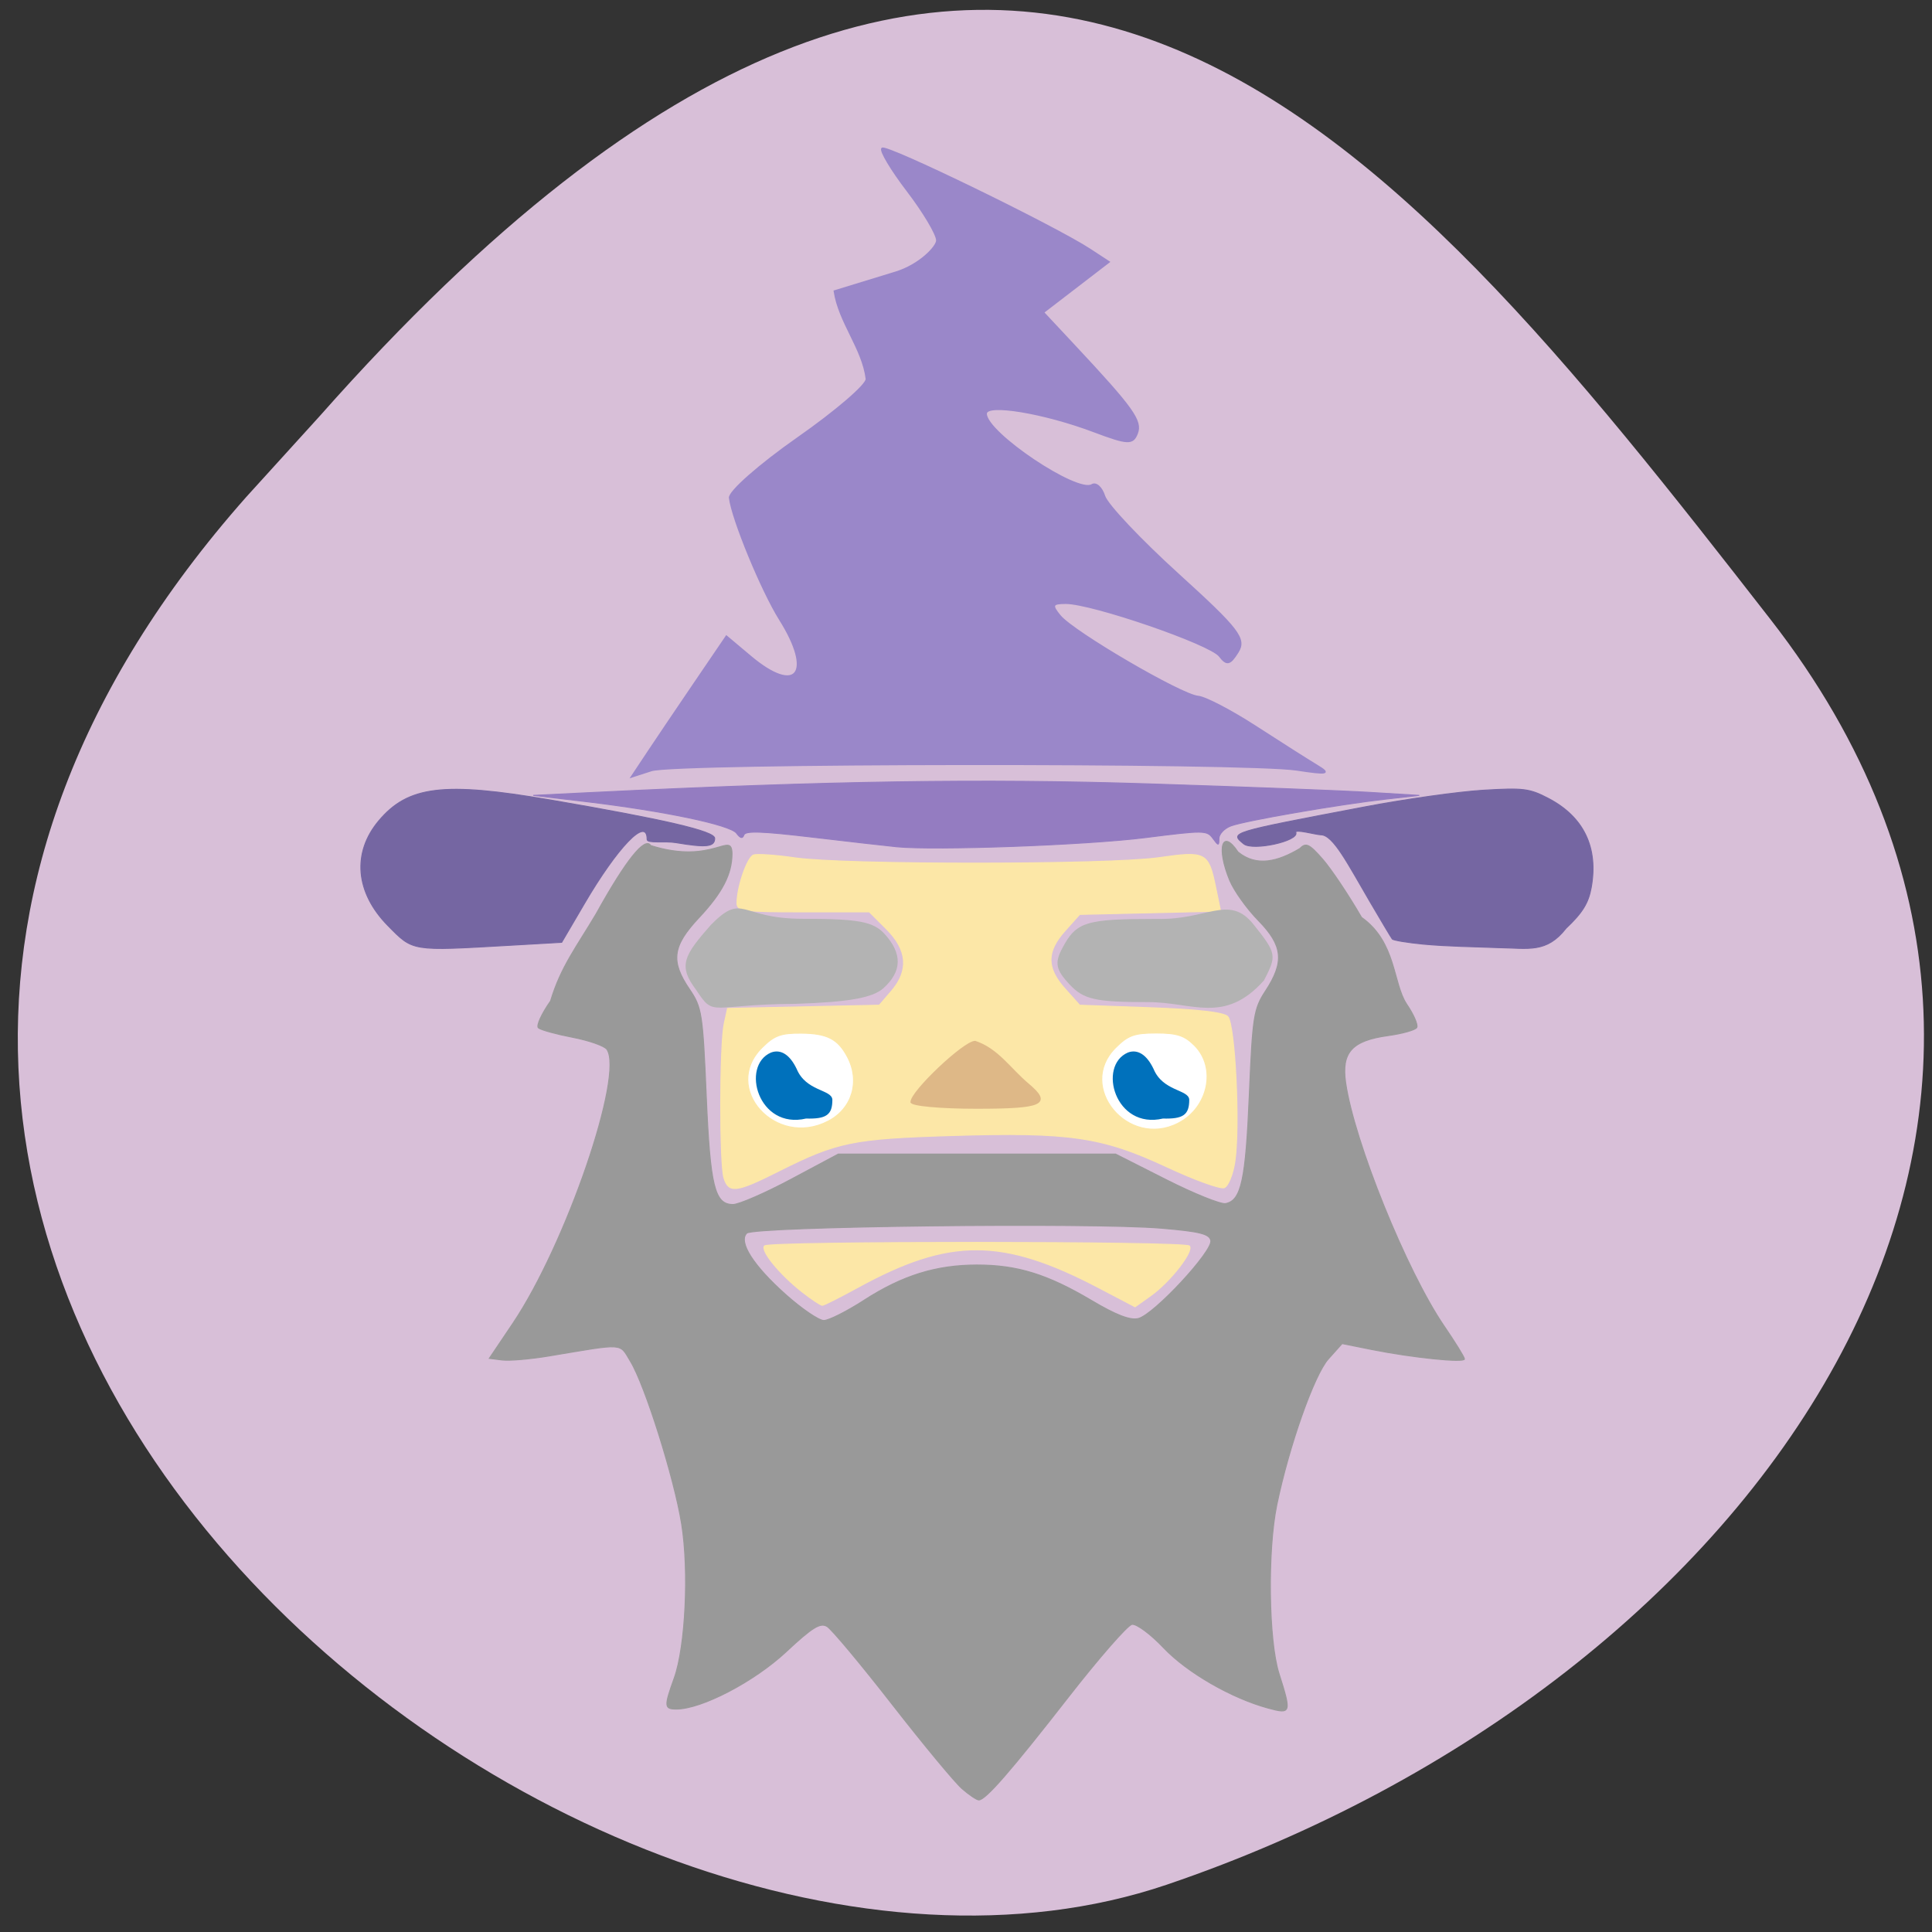 <svg xmlns="http://www.w3.org/2000/svg" viewBox="0 0 256 256"><rect x="0" y="0" width="256" height="256" fill="#333333" stroke="none"/><defs><clipPath><path d="M 0,64 H64 V128 H0 z"/></clipPath></defs><g fill="#d8bfd8" color="#000"><path d="m -1364.44 1637.2 c 46.11 -98.28 -115.29 -141.94 -177.55 -101.93 -62.25 40.01 -83.52 108.58 -13.01 143.08 70.51 34.501 139.38 67.53 185.49 -30.762 z" transform="matrix(-0.958 -0.345 0.472 -1.203 -2047.26 1564.67)"/></g><rect width="63.62" height="15.01" x="97.68" y="134.92" rx="5.303" fill="#fff" stroke="#fff" stroke-width="0.216"/><g transform="matrix(0.975 0 0 0.889 0.469 15.185)"><g transform="matrix(1.026 0 0 1.124 -0.481 -17.07)"><g stroke-width="0.134"><g fill="#fce7a7" stroke="#fce7a7"><path d="m 95.9 156.21 c -0.593 -1.867 -0.569 -17.752 0.031 -20.483 l 0.441 -2.01 l 10.05 -0.215 l 10.05 -0.215 l 1.613 -1.877 c 2.34 -2.723 2.121 -5.443 -0.662 -8.226 l -2.275 -2.275 h -8.765 c -7.903 0 -8.765 -0.115 -8.761 -1.171 0.007 -2.141 1.349 -6.05 2.184 -6.364 0.453 -0.17 2.931 -0.001 5.507 0.376 6.501 0.949 41.558 0.933 48.18 -0.022 6.237 -0.901 6.572 -0.725 7.536 3.955 l 0.645 3.129 l -9.332 0.216 l -9.332 0.216 l -1.951 2.185 c -2.469 2.766 -2.469 4.908 0.001 7.674 l 1.952 2.185 l 9.39 0.335 c 6.152 0.219 9.675 0.619 10.216 1.161 0.978 0.979 1.648 14.576 0.948 19.242 -0.255 1.701 -0.888 3.256 -1.405 3.455 -0.518 0.199 -3.954 -1.047 -7.637 -2.769 -8.546 -3.995 -12.835 -4.619 -28.463 -4.143 -13.12 0.399 -15.194 0.827 -22.951 4.733 -5.587 2.813 -6.566 2.937 -7.211 0.907 z m 13.782 -7.537 c 3.206 -1.658 4.293 -5.303 2.554 -8.568 -1.256 -2.358 -2.698 -3.09 -6.131 -3.113 -2.693 -0.018 -3.555 0.304 -5.186 1.935 -5.36 5.36 1.815 13.339 8.763 9.746 z m 46.37 0.263 c 4.01 -2.052 5.123 -7.361 2.161 -10.323 -1.316 -1.316 -2.323 -1.642 -5.07 -1.642 -2.896 0 -3.731 0.303 -5.383 1.956 -5.179 5.179 1.641 13.411 8.292 10.01 z"/><path d="m 106.26 171.31 c -2.979 -2.333 -5.574 -5.515 -4.981 -6.108 0.622 -0.622 55.642 -0.607 56.26 0.015 0.648 0.648 -2.538 4.749 -5.116 6.585 l -2.071 1.474 l -4.789 -2.514 c -12.77 -6.703 -19.775 -6.721 -31.888 -0.08 -2.392 1.311 -4.526 2.391 -4.743 2.4 -0.217 0.008 -1.421 -0.789 -2.676 -1.772 z"/></g><path d="m 127.42 237.16 c -0.95 -0.828 -5.107 -5.849 -9.237 -11.157 -4.13 -5.309 -8.01 -9.958 -8.625 -10.333 -0.899 -0.549 -1.95 0.101 -5.43 3.355 -4.223 3.951 -11.2 7.596 -14.539 7.596 -1.605 0 -1.628 -0.342 -0.28 -4.098 1.501 -4.181 1.982 -14.232 0.979 -20.462 -0.982 -6.098 -4.842 -18.37 -6.783 -21.561 -1.492 -2.454 -0.64 -2.398 -10.772 -0.702 -2.467 0.413 -5.257 0.654 -6.201 0.536 l -1.716 -0.215 l 3.118 -4.637 c 7.04 -10.47 14.757 -32.987 12.457 -36.34 -0.314 -0.458 -2.361 -1.178 -4.548 -1.6 -2.188 -0.422 -4.224 -0.987 -4.526 -1.255 -0.302 -0.269 0.424 -1.868 1.613 -3.555 1.369 -4.582 3.462 -7.205 6.02 -11.531 3.967 -7.16 6.485 -10.317 7.247 -9.08 8.275 2.607 10.699 -2.01 10.762 1.051 0 2.724 -1.263 5.178 -4.384 8.514 -3.516 3.758 -3.779 5.761 -1.25 9.484 1.629 2.397 1.754 3.19 2.218 14.04 0.517 12.1 1.106 14.509 3.551 14.509 0.784 0 4.244 -1.505 7.688 -3.345 l 6.261 -3.345 h 18.36 h 18.36 l 6.709 3.396 c 3.69 1.868 7.231 3.295 7.869 3.172 2.082 -0.401 2.669 -3.097 3.146 -14.451 0.437 -10.4 0.588 -11.366 2.149 -13.751 2.525 -3.858 2.305 -6.02 -0.956 -9.349 -1.511 -1.544 -3.214 -3.926 -3.783 -5.294 -1.799 -4.322 -1.032 -6.971 1.092 -3.773 2.475 2.022 5.313 1.244 8.177 -0.459 0.824 -0.824 1.23 -0.637 3.01 1.386 1.129 1.286 3.455 4.768 5.168 7.738 4.627 3.288 4.135 8.731 5.977 11.503 0.938 1.38 1.54 2.777 1.337 3.104 -0.202 0.327 -1.905 0.806 -3.785 1.065 -4.805 0.661 -6.212 2.221 -5.632 6.245 1.125 7.801 8.07 24.983 13.05 32.28 1.478 2.165 2.687 4.129 2.687 4.365 0 0.524 -6.947 -0.19 -12.283 -1.262 l -3.919 -0.787 l -1.831 2.049 c -1.873 2.097 -5.208 11.547 -6.819 19.325 -1.256 6.06 -1.106 17.989 0.281 22.369 1.658 5.233 1.605 5.413 -1.358 4.615 -4.887 -1.316 -10.792 -4.718 -13.917 -8.02 -1.734 -1.831 -3.611 -3.218 -4.201 -3.104 -0.587 0.113 -4.395 4.479 -8.462 9.702 -7.59 9.746 -10.924 13.58 -11.814 13.58 -0.279 0 -1.284 -0.677 -2.234 -1.505 z m -12.972 -64.744 c 5.075 -3.28 9.542 -4.675 14.975 -4.675 5.327 0 9.315 1.236 15.13 4.689 3.297 1.959 5.156 2.676 6.235 2.405 2.061 -0.517 9.868 -8.924 9.598 -10.336 -0.17 -0.89 -1.455 -1.212 -6.56 -1.643 -9.289 -0.784 -54.01 -0.249 -54.913 0.657 -1.15 1.15 0.857 4.312 5.187 8.171 2.108 1.879 4.365 3.416 5.02 3.416 0.65 0 3.052 -1.208 5.337 -2.685 z" fill="#999" stroke="#999"/></g><g fill="#b3b3b3" stroke="#b3b3b3" stroke-width="0.217"><path d="m 152.06 132.77 c -6.943 0 -8.479 -0.346 -10.321 -2.323 -1.759 -1.888 -1.94 -2.75 -0.964 -4.606 1.857 -3.531 2.954 -3.874 12.446 -3.891 6.709 0.188 9.551 -3.277 12.708 0.659 3.06 3.85 3.098 4.051 1.406 7.331 -5.196 5.804 -9.351 2.816 -15.275 2.83 z"/><path d="m 92.31 131.21 c -2.392 -3.163 -1.648 -4.423 1.952 -8.523 4.254 -4.289 3.614 -0.761 12 -0.752 7.385 0 9.372 0.363 10.837 1.982 2.318 2.561 2.273 4.834 -0.138 7.02 -1.407 1.273 -4.572 1.834 -11.65 2.064 -11.421 0.065 -10.592 1.867 -13 -1.787 z"/></g></g><path d="m 87.48 95.19 c 1.178 -1.942 4.081 -6.66 6.452 -10.484 l 4.311 -6.953 l 3.277 3.02 c 6.241 5.757 8.587 2.521 3.99 -5.507 -2.455 -4.289 -6.476 -14.991 -6.815 -18.14 -0.1 -0.93 4.069 -4.953 9.265 -8.939 5.196 -3.986 9.39 -7.943 9.32 -8.793 -0.511 -4.545 -3.72 -8.434 -4.356 -13.09 l 8.313 -2.793 c 3.312 -1.113 5.618 -3.855 5.618 -4.753 0 -0.898 -1.8 -4.216 -3.999 -7.374 -2.2 -3.158 -3.753 -6.01 -3.452 -6.342 0.549 -0.602 23.427 11.598 28.26 15.07 l 2.571 1.847 c -2.976 2.507 -5.952 5.01 -8.928 7.522 l 4.192 4.919 c 7.981 9.364 9.206 11.242 8.551 13.11 -0.582 1.662 -1.239 1.631 -5.867 -0.279 -6.831 -2.819 -14.659 -4.233 -14.659 -2.648 0 2.838 12.394 11.964 14.402 10.605 0.549 -0.372 1.305 0.38 1.679 1.672 0.374 1.292 4.895 6.545 10.05 11.672 8.226 8.187 9.21 9.6 8.08 11.591 -1.071 1.879 -1.492 1.98 -2.465 0.587 -1.28 -1.833 -17.324 -7.886 -20.902 -7.886 -1.879 0 -1.998 0.289 -0.784 1.893 1.852 2.446 16.471 11.815 18.759 12.02 0.964 0.087 4.504 2.113 7.866 4.502 3.362 2.389 7.113 5 8.336 5.808 1.856 1.223 1.397 1.326 -2.779 0.621 -6.909 -1.166 -84.4 -1.088 -87.72 0.088 l -2.697 0.954 c 0.714 -1.177 1.427 -2.354 2.141 -3.531 z" fill="#9a87c9" stroke="#9a87c9" stroke-width="0.233"/><path d="m 123.38 147.17 c 0 -1.536 7.182 -8.99 8.662 -8.99 3.064 1.127 4.686 4.02 7.155 6.307 3.235 2.97 2.062 3.569 -6.983 3.569 -4.858 0 -8.833 -0.399 -8.833 -0.886 z" fill="#deb887" stroke="#deb887" stroke-width="0.249"/><g stroke-width="0.125" transform="matrix(1.026 0 0 1.124 -0.481 -17.07)"><path d="m 118.7 112.27 c -1.373 -0.137 -6.417 -0.711 -11.208 -1.277 -6.655 -0.786 -8.769 -0.852 -8.959 -0.282 -0.173 0.518 -0.468 0.448 -0.966 -0.229 -0.821 -1.116 -9.651 -2.966 -20.07 -4.205 l -6.867 -0.816 l 8.116 -0.397 c 30.969 -1.516 51.48 -1.833 73.35 -1.132 12.533 0.401 25.736 0.909 29.342 1.13 l 6.555 0.4 l -4.37 0.491 c -6.264 0.704 -18.76 2.867 -20.599 3.566 -0.86 0.327 -1.564 1.077 -1.564 1.666 0 0.992 -0.06 0.989 -0.813 -0.04 -0.774 -1.059 -1.196 -1.063 -8.896 -0.085 -7.783 0.988 -27.894 1.726 -33.06 1.213 z" fill="#947cc1" stroke="#947cc1"/><g fill="#7566a2" stroke="#7566a2"><path d="m 51.39 122.74 c -4.316 -4.382 -4.774 -9.677 -1.205 -13.918 3.879 -4.61 8.581 -5.181 22.694 -2.754 15.263 2.624 21.788 4.149 21.788 5.091 0 1.13 -1.097 1.252 -5.15 0.569 -1.452 -0.245 -3.801 0.136 -3.801 -0.427 0 -3.185 -4.03 1.206 -8.285 8.477 l -3.03 5.172 l -6.88 0.396 c -13.1 0.755 -12.771 0.807 -16.13 -2.606 z"/><path d="m 188.51 125.19 c -2.118 -0.205 -3.961 -0.513 -4.095 -0.685 -0.135 -0.172 -1.464 -2.398 -2.953 -4.947 -2.935 -5.02 -4.868 -8.868 -6.501 -8.868 -0.611 0 -3.514 -0.822 -3.316 -0.305 0.436 1.136 -5.728 2.475 -6.909 1.501 -1.83 -1.51 -1.953 -1.473 16.08 -4.904 5.322 -1.013 12.345 -2 15.607 -2.2 5.396 -0.326 6.181 -0.227 8.704 1.098 4.669 2.453 6.611 6.532 5.639 11.846 -0.37 2.026 -1.176 3.324 -3.322 5.351 -2.602 3.339 -4.974 2.643 -8.956 2.581 -3.324 -0.136 -6.663 -0.16 -9.974 -0.468 z"/></g></g><g fill="#0071bc" stroke="#0071bc" stroke-width="0.257"><path d="m 104.37 139.91 c 1.248 -0.501 2.411 0.339 3.303 2.387 1.285 3.389 4.801 3.138 4.839 4.543 0 2.172 -0.749 2.75 -3.461 2.669 -6.379 1.659 -8.714 -7.717 -4.681 -9.598 z"/><path d="m 152.87 139.91 c 1.248 -0.501 2.411 0.339 3.303 2.387 1.285 3.389 4.801 3.138 4.839 4.543 0 2.172 -0.749 2.75 -3.461 2.669 -6.379 1.659 -8.714 -7.717 -4.681 -9.598 z"/></g></g></svg>